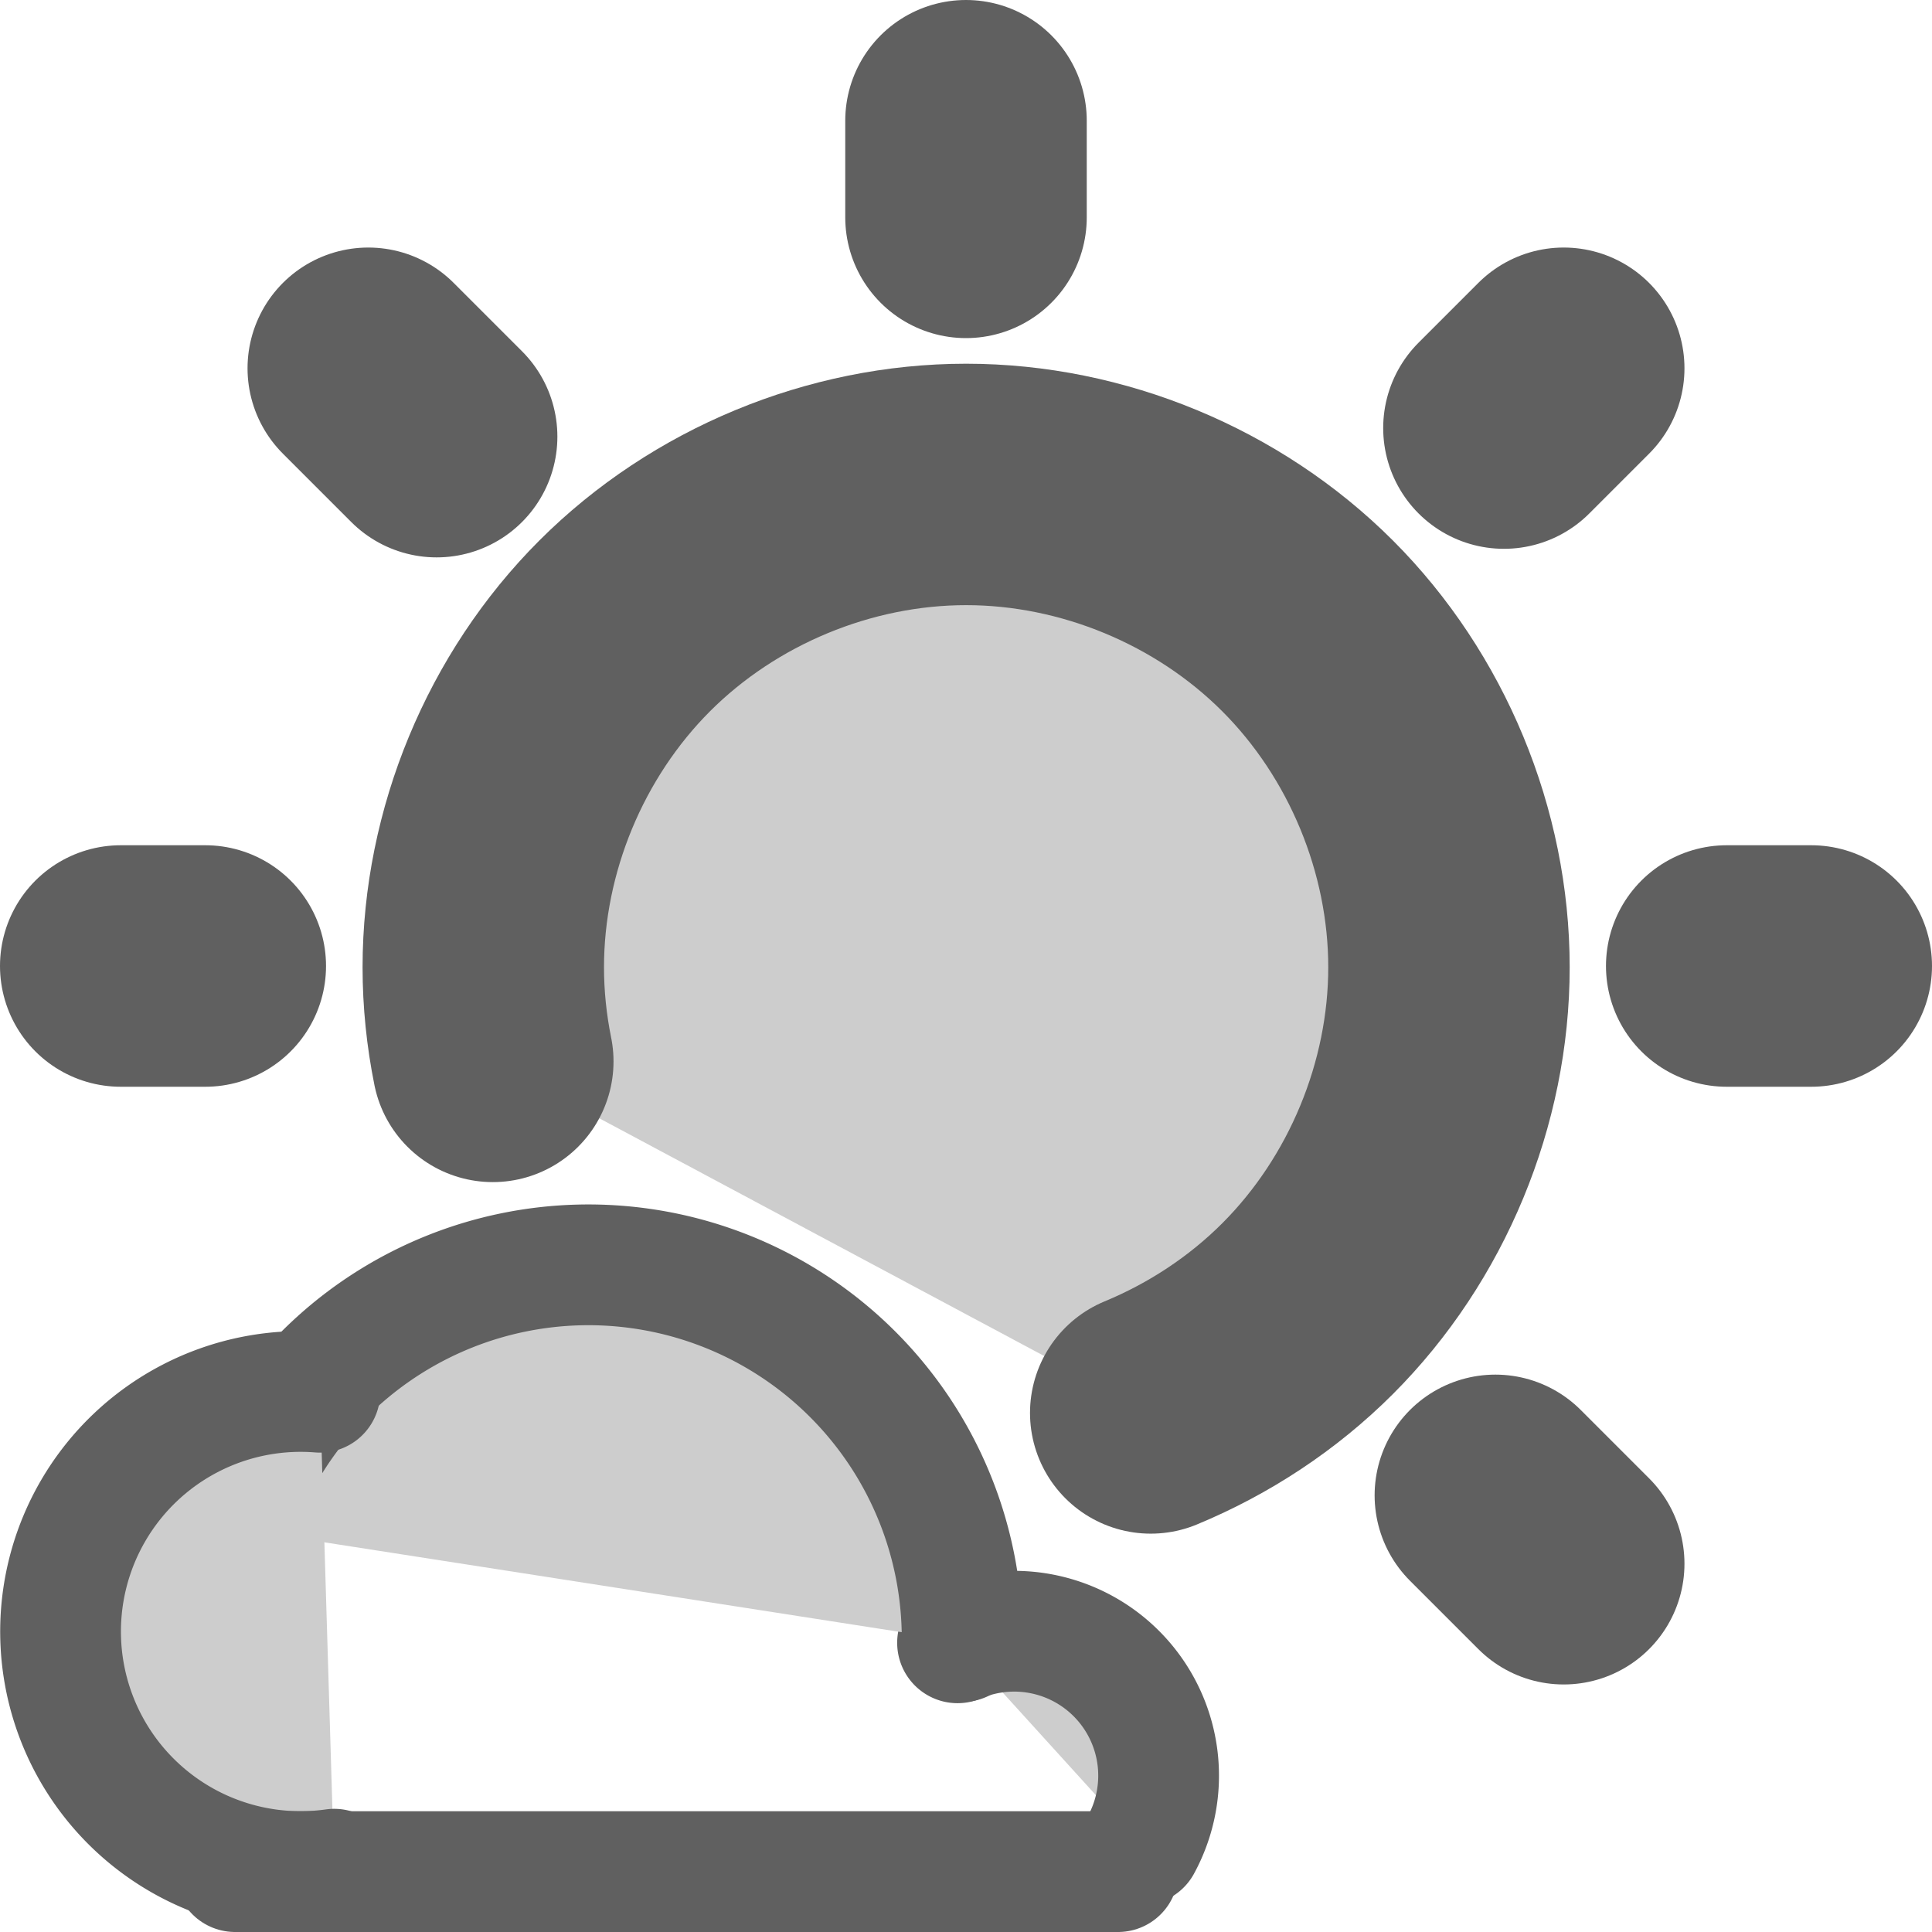 <?xml version="1.0" encoding="UTF-8" standalone="no"?>
<!-- Created with Inkscape (http://www.inkscape.org/) -->

<svg
   xmlns:svg="http://www.w3.org/2000/svg"
   xmlns="http://www.w3.org/2000/svg"
   version="1.1"
   width="16"
   height="16"
   id="svg2896">
  <defs
     id="defs2898" />
  <g
     transform="translate(-3,5)"
     id="layer1">
    <g
       transform="translate(-2,-5)"
       id="layer1-3">
      <g
         transform="translate(-1496.001,-178)"
         id="g15559-4">
        <path
           d="m -17.024,158.228 c 2.779,1.151 5.337,2.834 7.464,4.961 4.254,4.254 6.731,10.234 6.731,16.25 0,6.016 -2.477,11.996 -6.731,16.25 -4.254,4.254 -10.234,6.731 -16.25,6.731 -6.016,0 -11.996,-2.477 -16.25,-6.731 -4.254,-4.254 -6.731,-10.234 -6.731,-16.25 0,-1.504 0.155,-3.006 0.453,-4.479"
           transform="matrix(0.174,0,0,-0.174,1513.493,217.233)"
           id="path2876-6-6-4-0"
           style="fill:#cdcdcdnone;stroke:#606060;stroke-width:11.491;stroke-linecap:round;stroke-miterlimit:4;stroke-opacity:1;stroke-dasharray:none;stroke-dashoffset:0;display:inline" />
      </g>
      <g
         transform="translate(-1497.001,-178)"
         id="g15559">
        <path
           d="m 1514.951,190.95 -0.566,-0.566 m 0.071,-8.839 0.495,-0.495 m -9.334,0.566 -0.566,-0.566 m 4.95,11.95 m -7,-7 0.7,0 m 12.6,0 0.7,0 m -7,-6.2 0,-0.8"
           id="path2826"
           style="color:#000000;fill:#cdcdcdnone;stroke:#606060;stroke-width:2;stroke-linecap:round;stroke-linejoin:miter;stroke-miterlimit:4;stroke-opacity:1;stroke-dasharray:none;stroke-dashoffset:0;marker:none;visibility:visible;display:inline;overflow:visible;enable-background:accumulate" />
        <path
           d="m 1511.45,193.278 a 1.196,1.196 0 0 0 -1.519,-1.673"
           id="path2805-4-1"
           style="fill:#cdcdcdnone;stroke:#606060;stroke-width:1;stroke-linecap:round;stroke-miterlimit:4;stroke-opacity:1;stroke-dasharray:none;stroke-dashoffset:0;display:inline" />
        <path
           d="m 1503.918,190.653 a 3.095,3.095 0 0 1 6.051,0.942"
           id="path2818-0-7"
           style="fill:#cdcdcdnone;stroke:#606060;stroke-width:1;stroke-linecap:round;stroke-miterlimit:4;stroke-opacity:1;stroke-dasharray:none;stroke-dashoffset:0;display:inline" />
        <path
           d="m 1504.769,193.48 a 1.988,1.988 0 1 1 -0.119,-3.95"
           id="path2822-7-7"
           style="fill:#cdcdcdnone;stroke:#606060;stroke-width:1;stroke-linecap:round;stroke-miterlimit:4;stroke-opacity:1;stroke-dasharray:none;stroke-dashoffset:0;display:inline" />
        <path
           d="m 1511.26,193.5 -7.312,0"
           id="path16154-1"
           style="color:#000000;fill:#cdcdcdnone;stroke:#606060;stroke-width:1;stroke-linecap:round;stroke-linejoin:miter;stroke-miterlimit:4;stroke-opacity:1;stroke-dasharray:none;stroke-dashoffset:0;marker:none;visibility:visible;display:inline;overflow:visible;enable-background:accumulate" />
      </g>
    </g>
  </g>
</svg>